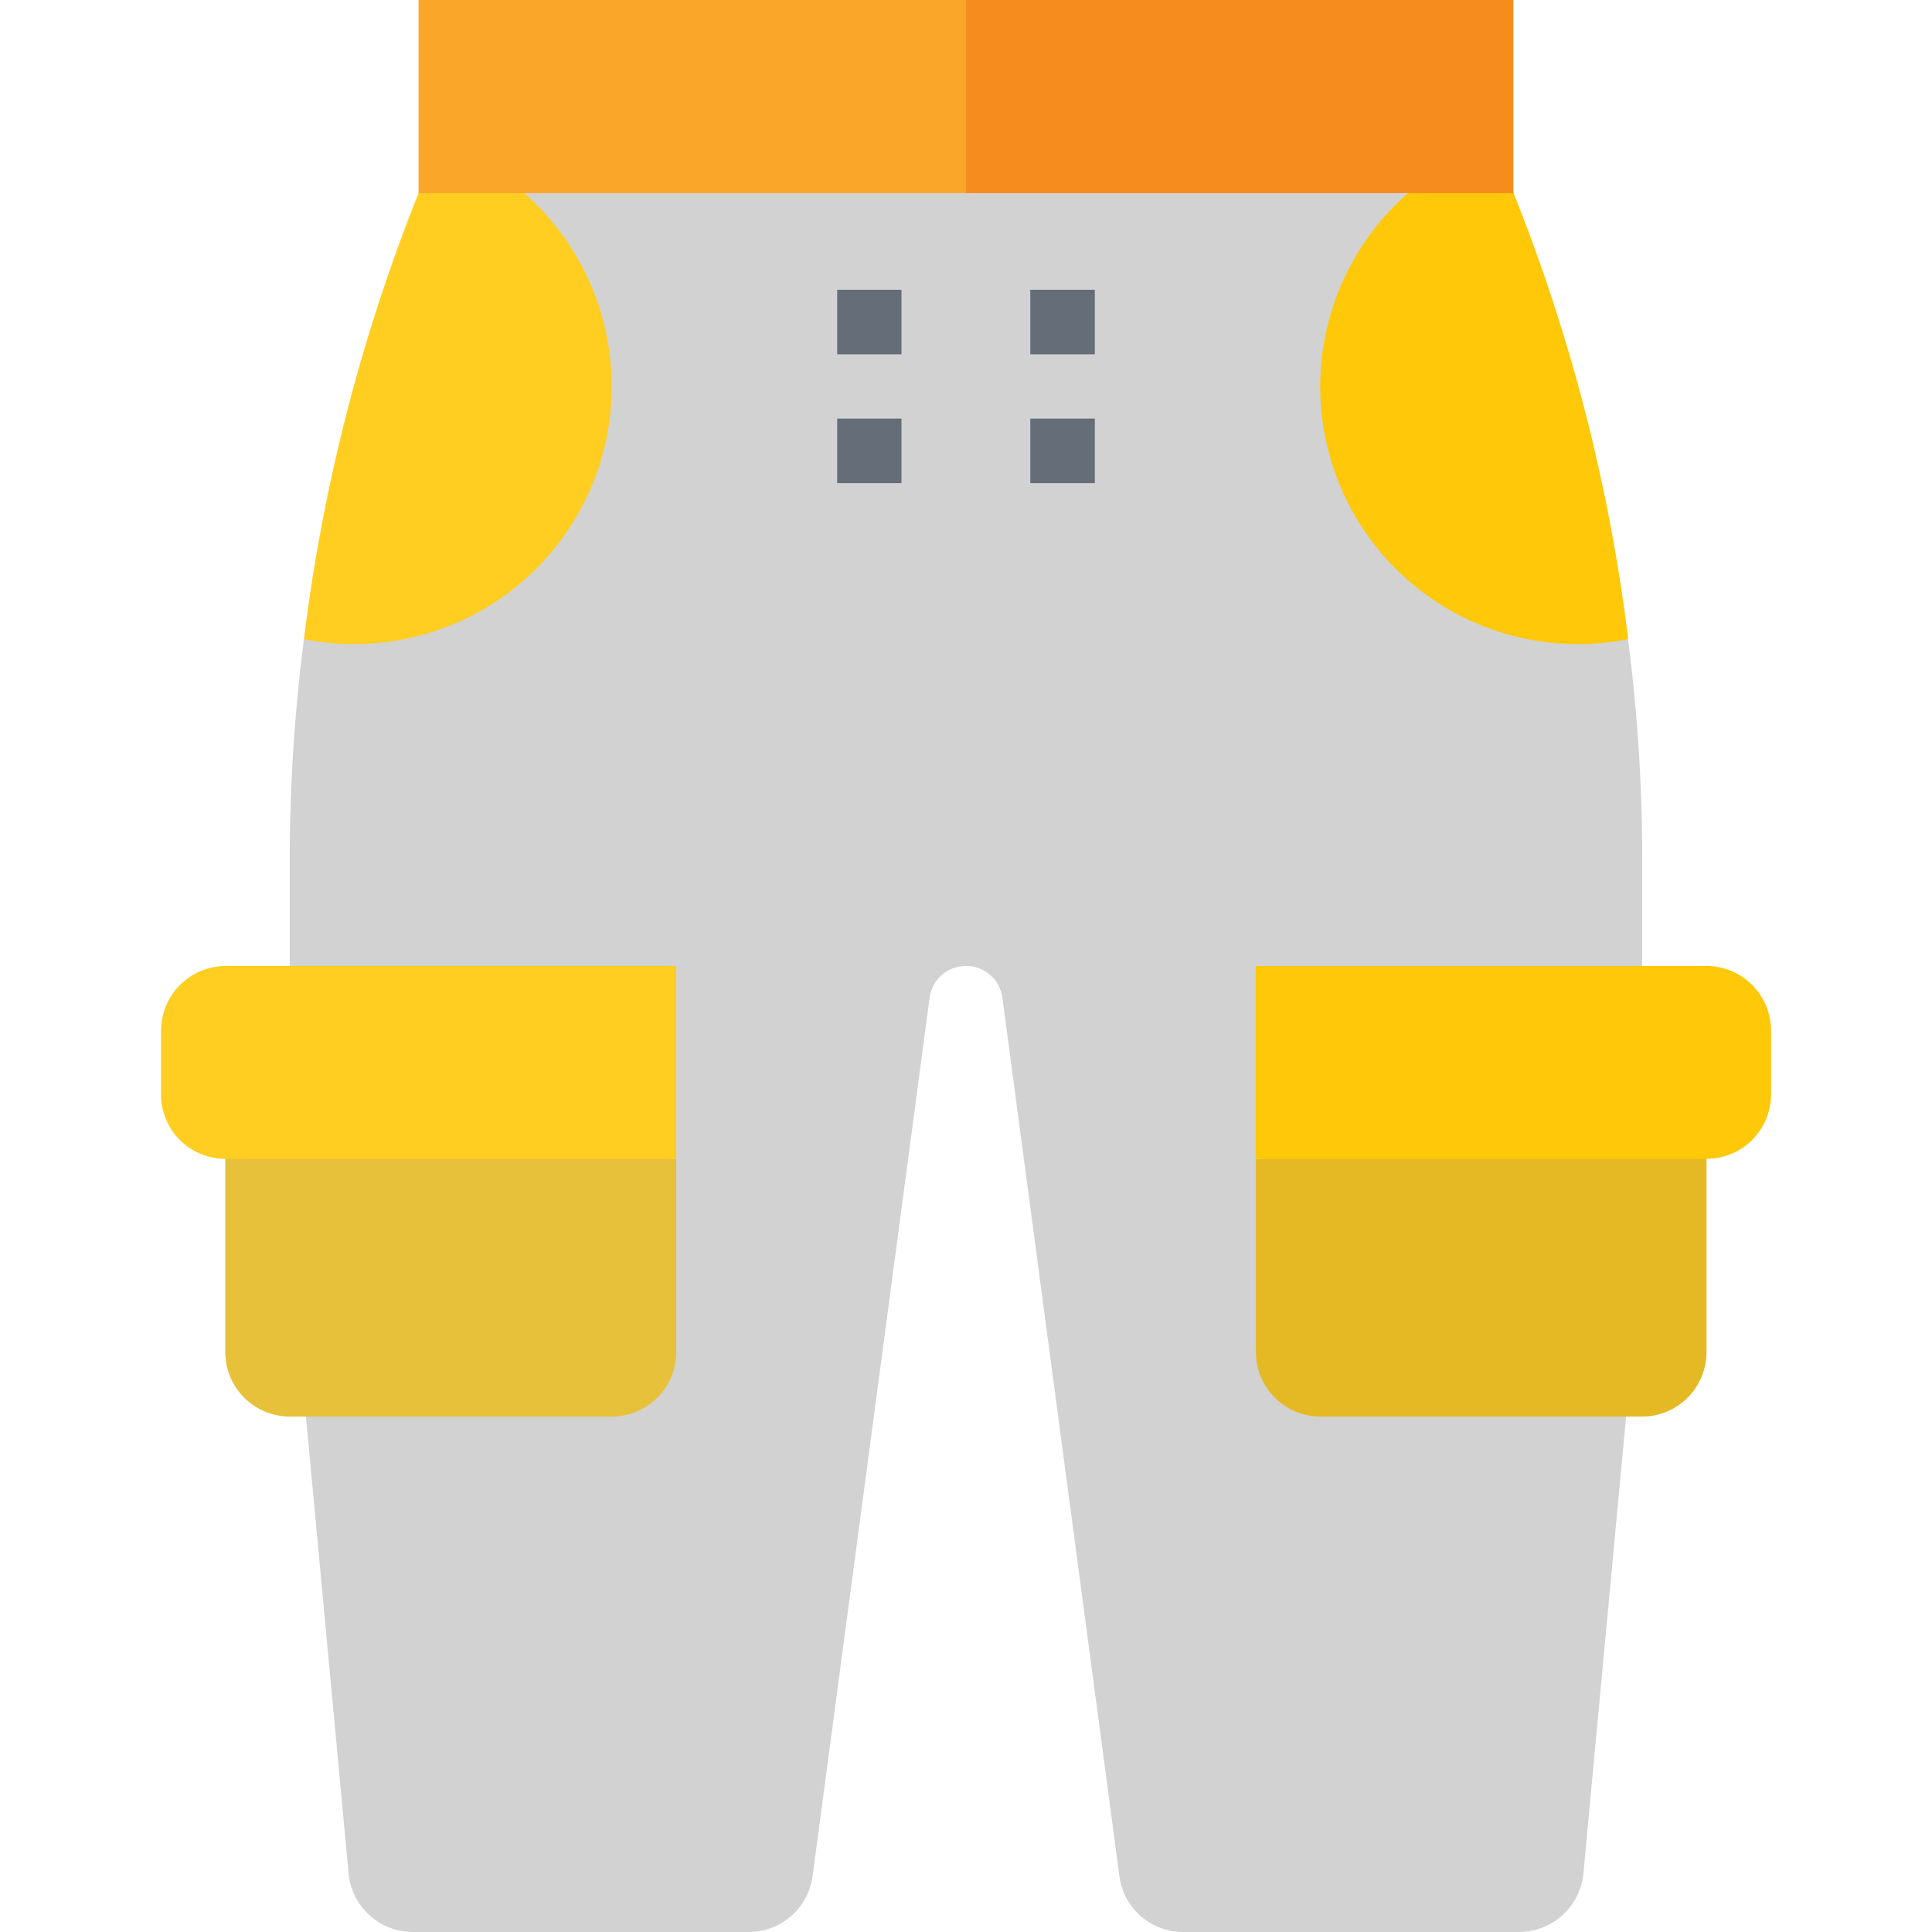 <svg xmlns="http://www.w3.org/2000/svg" viewBox="0 0 512 512"><defs><style>.a{fill:#d2d2d2;}.b{fill:#e4b923;}.c{fill:#ffc808;}.d{fill:#656d78;}.e{fill:#f78c1e;}.f{fill:#e7c139;}.g{fill:#ffce21;}.h{fill:#faa629;}</style></defs><title>Artboard 144</title><path class="a" d="M256,45.93l-37.95,102.3L256,256a9.7,9.7,0,0,1,9.65,8.46l31,232.71A17,17,0,0,0,313.61,512h89a17.16,17.16,0,0,0,17-15.43l11.32-121.12L435.21,256V228.42a454.41,454.41,0,0,0-3.76-59h-.12L401.07,51.18,315.34,39.26Z"/><path class="b" d="M452.24,298.06v60.35a17.1,17.1,0,0,1-17,17H349.83a17.11,17.11,0,0,1-17-17V307.18Z"/><path class="c" d="M469.34,273v17.1a17.09,17.09,0,0,1-17.1,17H332.79V256H452.24a17.12,17.12,0,0,1,17.1,17Z"/><path class="c" d="M431.45,169.38h-.12a64.44,64.44,0,0,1-13.22,1.31,68.22,68.22,0,0,1-45-119.51l15.19-8.94,12.81,8.94a473.14,473.14,0,0,1,30.38,118.2Z"/><rect class="d" x="273.04" y="110.93" width="17.1" height="17.1"/><rect class="d" x="273.04" y="76.79" width="17.1" height="17.1"/><polygon class="e" points="256 0 238.43 27.41 256 51.18 373.07 51.18 401.07 51.18 401.07 0 256 0"/><path class="a" d="M256,45.93V256a9.65,9.65,0,0,0-9.65,8.46l-31,232.71A17.08,17.08,0,0,1,198.39,512h-89a17.12,17.12,0,0,1-17-15.43L81.08,375.45,76.79,256V228.42a454.41,454.41,0,0,1,3.76-59h.06l30.32-118.2,85.73-11.92Z"/><path class="f" d="M59.7,298.06v60.35a17.12,17.12,0,0,0,17.09,17h85.32a17.12,17.12,0,0,0,17.1-17V307.18Z"/><path class="g" d="M42.66,273v17.1a17.07,17.07,0,0,0,17,17H179.21V256H59.7a17.11,17.11,0,0,0-17,17Z"/><path class="g" d="M80.55,169.38h.06a64.93,64.93,0,0,0,13.22,1.31,68.26,68.26,0,0,0,45.1-119.51l-15.19-8.94-12.81,8.94a473.14,473.14,0,0,0-30.38,118.2Z"/><rect class="d" x="221.86" y="110.93" width="17.04" height="17.1"/><rect class="d" x="221.86" y="76.79" width="17.04" height="17.1"/><polygon class="h" points="256 0 256 51.18 138.93 51.18 110.93 51.18 110.93 0 256 0"/></svg>
